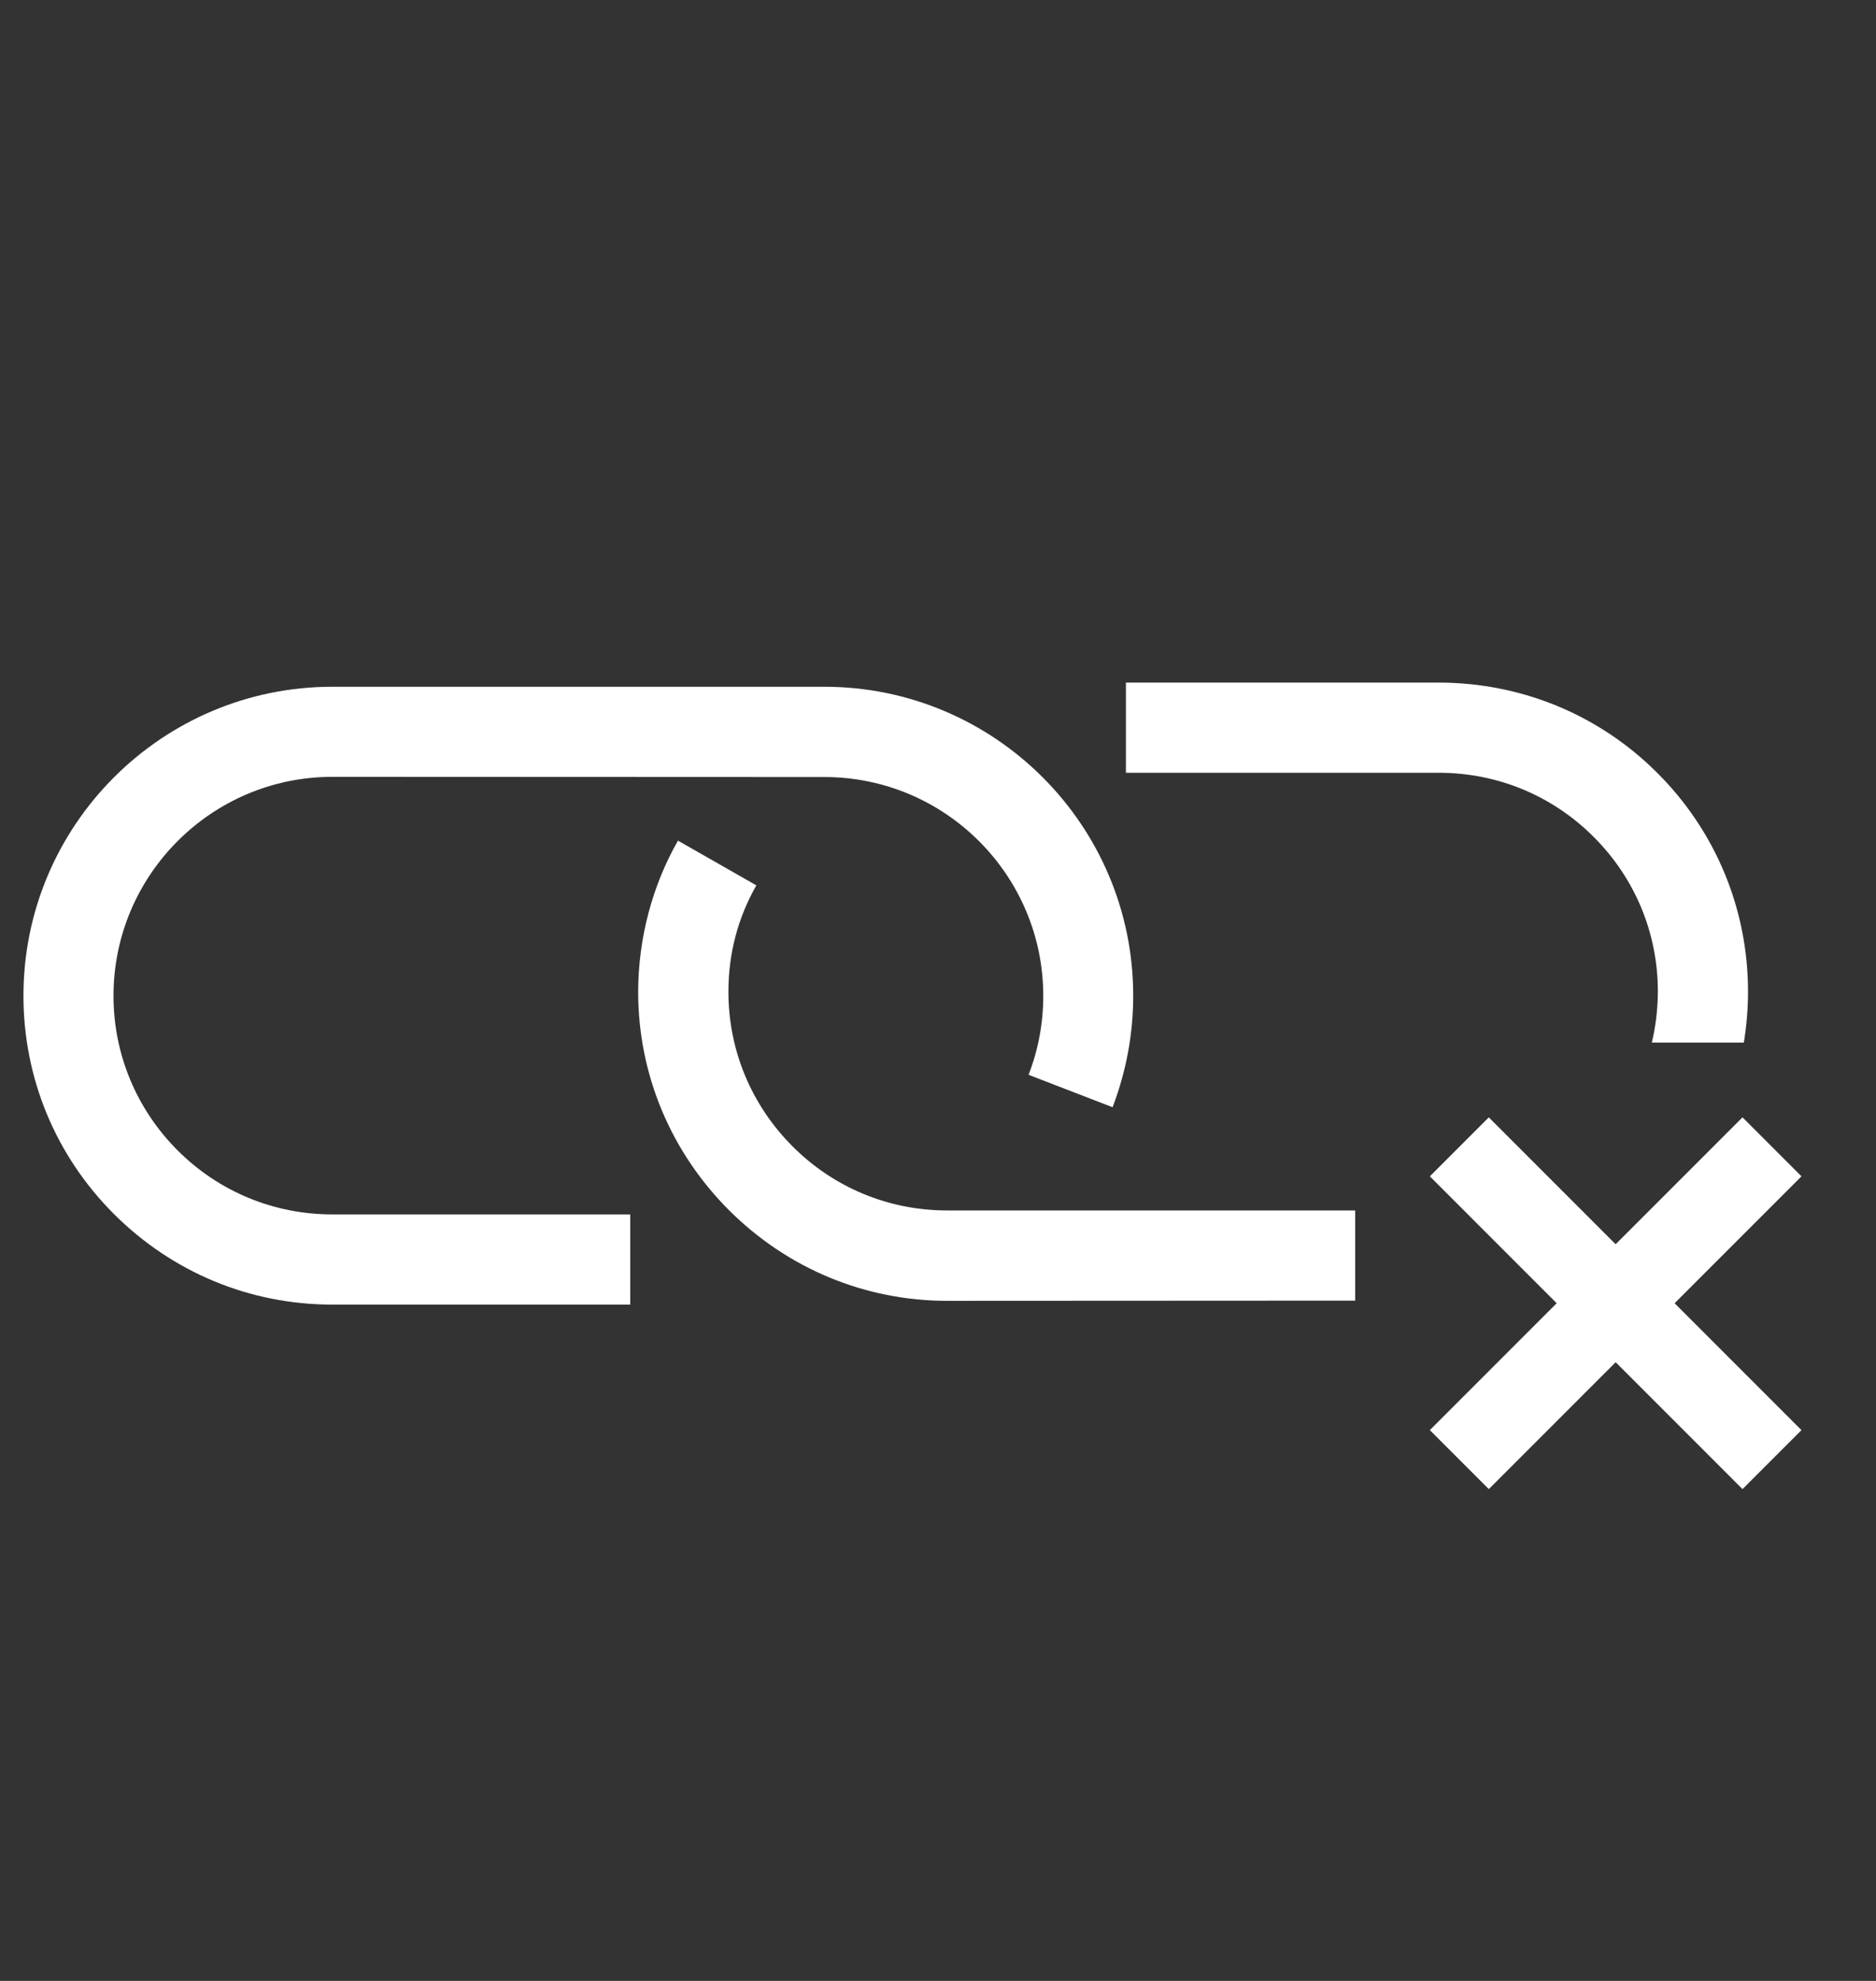 <svg xmlns="http://www.w3.org/2000/svg" fill="none" viewBox="0 0 18 19" class="design-iconfont">
  <rect x="0" y="0" width="18" height="19" fill="#333333" stroke="none"/>
  <g clip-path="url(#7dknl6yfu__clip0_121_20842)">
    <path d="M0.225 9.551C0.225 7.915 1.554 6.587 3.189 6.587H7.909C9.544 6.587 10.873 7.915 10.873 9.551C10.873 9.917 10.806 10.277 10.675 10.62L9.869 10.309C9.963 10.067 10.01 9.811 10.01 9.552C10.01 8.395 9.068 7.453 7.911 7.453L3.189 7.451C2.031 7.451 1.089 8.393 1.089 9.551C1.089 10.109 1.308 10.637 1.703 11.033C2.1 11.43 2.628 11.648 3.187 11.648L6.047 11.648L6.047 12.513L3.187 12.513C2.396 12.513 1.653 12.204 1.091 11.642C0.534 11.085 0.225 10.341 0.225 9.551Z" fill="#fff"/>
    <path d="M14.002 11L17.002 14" stroke="#fff" stroke-width=".8"/>
    <path d="M17.002 11L14.002 14" stroke="#fff" stroke-width=".8"/>
    <path fill-rule="evenodd" clip-rule="evenodd" d="M7.257 8.492L6.505 8.063C6.256 8.5 6.125 9.001 6.123 9.511C6.123 10.302 6.433 11.045 6.994 11.607C7.555 12.167 8.298 12.477 9.089 12.477L13.003 12.475V11.61L9.087 11.61C8.529 11.61 8.002 11.393 7.605 10.996C7.208 10.599 6.989 10.071 6.989 9.513C6.989 9.146 7.08 8.803 7.257 8.492ZM15.849 10H16.732C16.758 9.84 16.772 9.677 16.772 9.511C16.772 8.72 16.462 7.973 15.903 7.415C15.345 6.856 14.6 6.549 13.807 6.547H10.803V7.412L13.807 7.412C14.368 7.413 14.894 7.63 15.291 8.027C15.688 8.424 15.907 8.949 15.907 9.511C15.906 9.678 15.887 9.842 15.849 10Z" fill="#fff"/>
  </g>
  <defs>
    <clipPath id="7dknl6yfu__clip0_121_20842">
      <path fill="#fff" d="M0 0H18V19H0z"/>
    </clipPath>
  </defs>
</svg>

